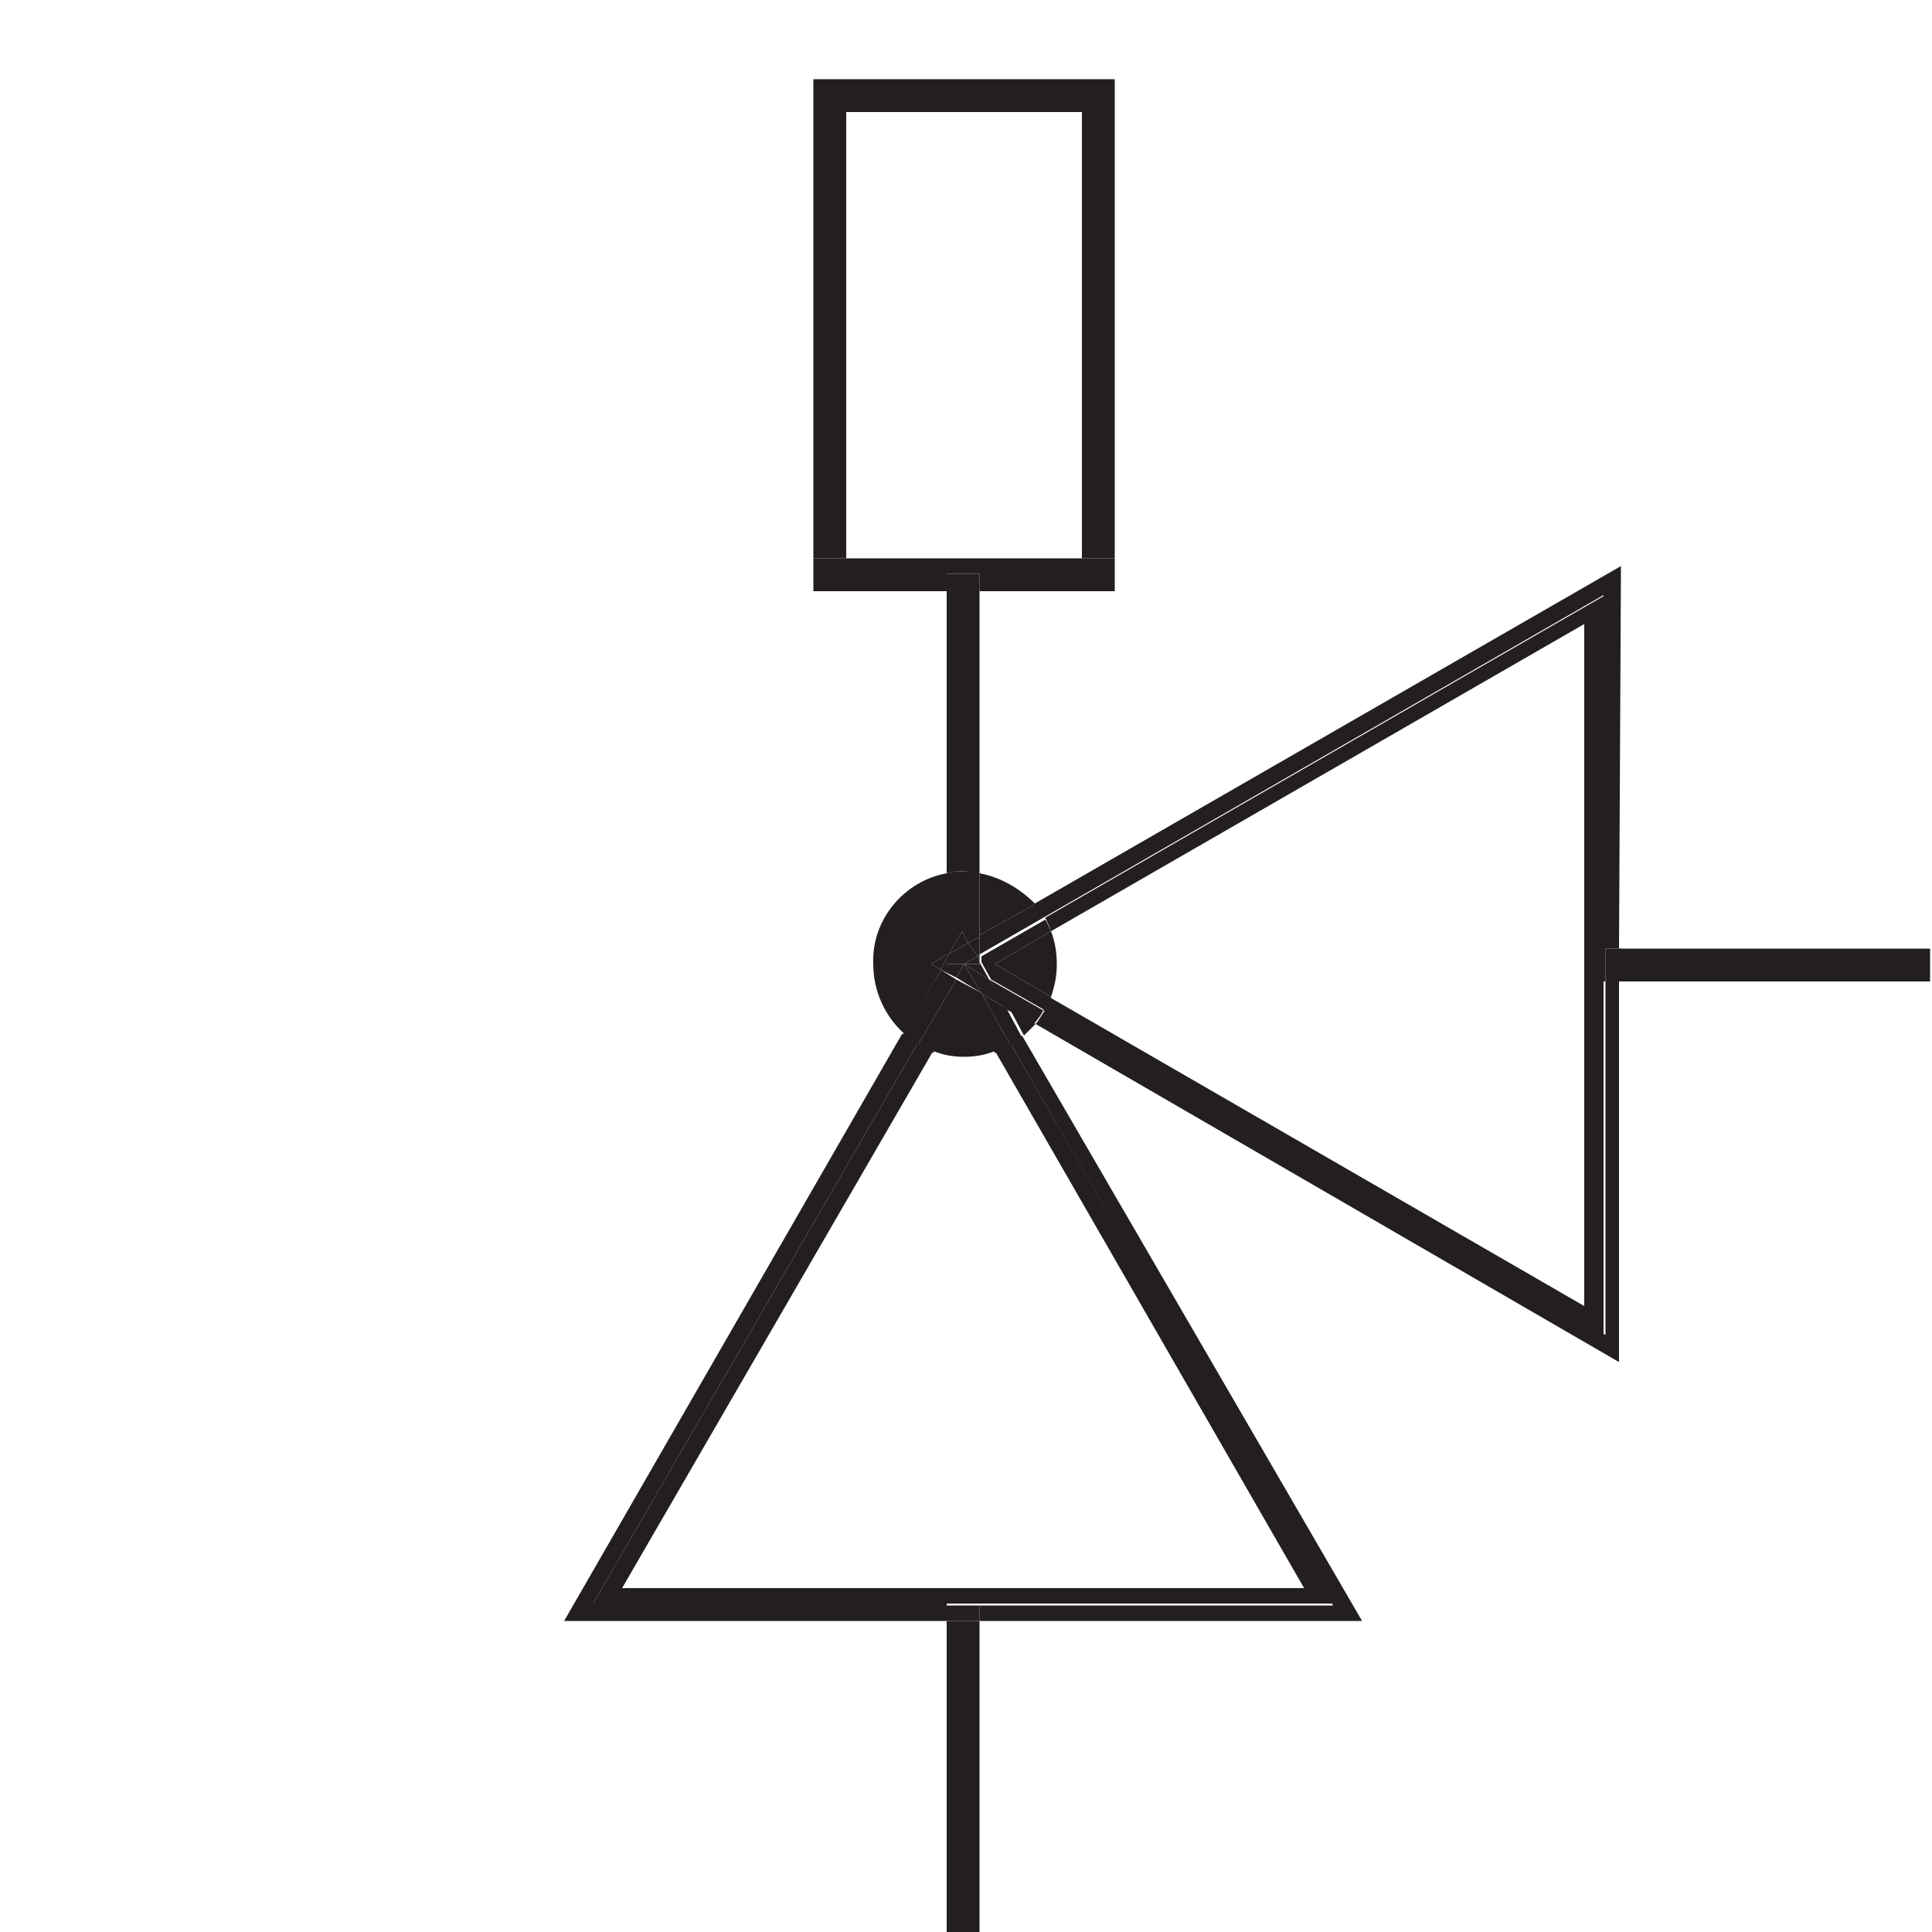 <?xml version="1.0" encoding="utf-8"?>
<!-- Generator: Adobe Illustrator 21.0.0, SVG Export Plug-In . SVG Version: 6.00 Build 0)  -->
<svg version="1.1" id="Layer_1" xmlns="http://www.w3.org/2000/svg" xmlns:xlink="http://www.w3.org/1999/xlink" x="0px" y="0px"
	 viewBox="0 0 100 100" style="enable-background:new 0 0 100 100;" xml:space="preserve">
<style type="text/css">
	.st0{fill:none;}
	.st1{fill:#231F20;}
</style>
<g id="Layer_2">
</g>
<g>
	<g>
		<g id="XMLID_1_">
			<g>
				<path class="st0" d="M82.1,32.3v35.3l-27.7-16c0.2-0.5,0.3-1.1,0.3-1.7c0-0.6-0.1-1.1-0.3-1.7L82.1,32.3z"/>
				<path class="st0" d="M51.5,54.4l16,27.8H32.2l16.1-27.8c0.5,0.2,1.1,0.3,1.6,0.3S51,54.6,51.5,54.4z"/>
				<rect x="83.8" y="49.1" class="st1" width="16.1" height="1.7"/>
				<path class="st1" d="M83.9,29.3l-0.1,19.8h-0.8v1.7H83v-20L54,47.5c-0.1-0.2-0.3-0.5-0.5-0.7L83.9,29.3z"/>
				<rect x="83.1" y="49.1" class="st1" width="0.8" height="1.7"/>
				<path class="st1" d="M83.8,50.8l0,19.7L53.6,53c0.2-0.2,0.3-0.5,0.5-0.7l29,16.8V50.8h0.1H83.8z"/>
				<path class="st1" d="M83,50.8v18.3L54,52.3c0.1-0.2,0.2-0.5,0.3-0.7l27.7,16V32.3L54.4,48.2c-0.1-0.3-0.2-0.5-0.3-0.7l29-16.7
					V50.8z"/>
				<path class="st1" d="M52.9,53.6l17.6,30.3H50.7v-0.8H69L52.3,54C52.5,53.9,52.7,53.8,52.9,53.6z"/>
				<path class="st1" d="M52.3,54l16.7,29H50.7H49H30.7l16.8-29c0.2,0.1,0.5,0.3,0.8,0.4L32.2,82.2h35.3l-16-27.8
					C51.8,54.3,52,54.2,52.3,54z"/>
				<rect x="56" y="28.9" class="st1" width="1.7" height="1.7"/>
				<rect x="56" y="5.8" class="st1" width="1.7" height="23.1"/>
				<rect x="56" y="4.1" class="st1" width="1.7" height="1.7"/>
				<polygon class="st1" points="56,28.9 56,30.6 50.7,30.6 50.7,29.7 49,29.7 49,30.6 43.8,30.6 43.8,28.9 				"/>
				<rect x="43.8" y="4.1" class="st1" width="12.2" height="1.7"/>
				<path class="st1" d="M54.4,48.2c0.2,0.5,0.3,1.1,0.3,1.7c0,0.6-0.1,1.1-0.3,1.7l-2.9-1.7L54.4,48.2z"/>
				<path class="st1" d="M54.4,48.2l-2.9,1.7l2.9,1.7c-0.1,0.3-0.2,0.5-0.3,0.7l-2.8-1.6l-0.5-0.9v-0.3l3.3-1.9
					C54.2,47.7,54.3,48,54.4,48.2z"/>
				<path class="st1" d="M54,47.5l-3.3,1.9v-1l2.9-1.6C53.8,47,53.9,47.2,54,47.5z"/>
				<path class="st1" d="M51.2,50.7l2.8,1.6c-0.1,0.2-0.3,0.5-0.5,0.7l-1.5-0.8L51.2,50.7z"/>
				<path class="st1" d="M50.7,45.2c1.1,0.2,2.1,0.8,2.9,1.6l-2.9,1.6V45.2z"/>
				<path class="st1" d="M53.6,53c-0.2,0.2-0.4,0.4-0.6,0.6l-0.8-1.5L53.6,53z"/>
				<path class="st1" d="M52.1,52.2l0.8,1.5c-0.2,0.2-0.4,0.3-0.6,0.4l-1.5-2.7L52.1,52.2z"/>
				<path class="st1" d="M50.8,51.4l1.5,2.7c-0.2,0.2-0.5,0.3-0.8,0.4l-1.6-2.8l-1.6,2.8c-0.3-0.1-0.5-0.2-0.8-0.4l2-3.4L50.8,51.4z
					"/>
				<polygon class="st1" points="51.2,50.7 52.1,52.2 50.8,51.4 49.9,49.9 				"/>
				<path class="st1" d="M49.9,51.6l1.6,2.8c-0.5,0.2-1,0.3-1.6,0.3s-1.1-0.1-1.6-0.3L49.9,51.6z"/>
				<polygon class="st1" points="50.7,49.8 51.2,50.7 49.9,49.9 50.7,49.9 				"/>
				<polygon class="st1" points="50.8,51.4 49.5,50.6 49.9,49.9 				"/>
				<rect x="49" y="83.9" class="st1" width="1.7" height="16.1"/>
				<rect x="49" y="83.1" class="st1" width="1.7" height="0.8"/>
				<polygon class="st1" points="50.7,49.8 50.7,49.9 49.9,49.9 50.6,49.5 				"/>
				<polygon class="st1" points="50.7,49.4 50.7,49.8 50.6,49.5 				"/>
				<polygon class="st1" points="50.7,48.5 50.7,49.4 50.6,49.5 50.1,48.8 				"/>
				<path class="st1" d="M50.7,45.2v3.3l-0.6,0.3l-0.3-0.6l-0.7,1.2L49,49.4v-4.2c0.3-0.1,0.6-0.1,0.9-0.1
					C50.2,45.1,50.4,45.1,50.7,45.2z"/>
				<path class="st1" d="M50.7,30.6v14.6c-0.3,0-0.5-0.1-0.8-0.1c-0.3,0-0.6,0-0.9,0.1V30.6H50.7z"/>
				<rect x="49" y="29.7" class="st1" width="1.7" height="0.9"/>
				<polygon class="st1" points="50.1,48.8 50.6,49.5 49.9,49.9 49,49.9 49,49.6 49.1,49.4 				"/>
				<polygon class="st1" points="50.1,48.8 49.1,49.4 49.8,48.2 				"/>
				<polygon class="st1" points="49.9,49.9 49.5,50.6 48.7,50.2 49,49.6 49,49.9 				"/>
				<path class="st1" d="M48.7,50.2l0.8,0.5l-2,3.4c-0.3-0.2-0.5-0.3-0.8-0.5L48.7,50.2z"/>
				<polygon class="st1" points="49,49.4 49.1,49.4 49,49.6 				"/>
				<path class="st1" d="M49,83.1v0.8H29.2l17.5-30.4c0.2,0.2,0.5,0.4,0.8,0.5l-16.8,29H49z"/>
				<polygon class="st1" points="49,49.4 49,49.6 48.7,50.2 48.2,49.9 				"/>
				<path class="st1" d="M49,45.2v4.2l-0.8,0.5l0.5,0.3l-1.9,3.3c-1-0.9-1.6-2.2-1.6-3.6C45.1,47.6,46.8,45.6,49,45.2z"/>
				<rect x="42.1" y="28.9" class="st1" width="1.7" height="1.7"/>
				<rect x="42.1" y="5.8" class="st1" width="1.7" height="23.1"/>
				<rect x="42.1" y="4.1" class="st1" width="1.7" height="1.7"/>
			</g>
		</g>
	</g>
</g>
</svg>
